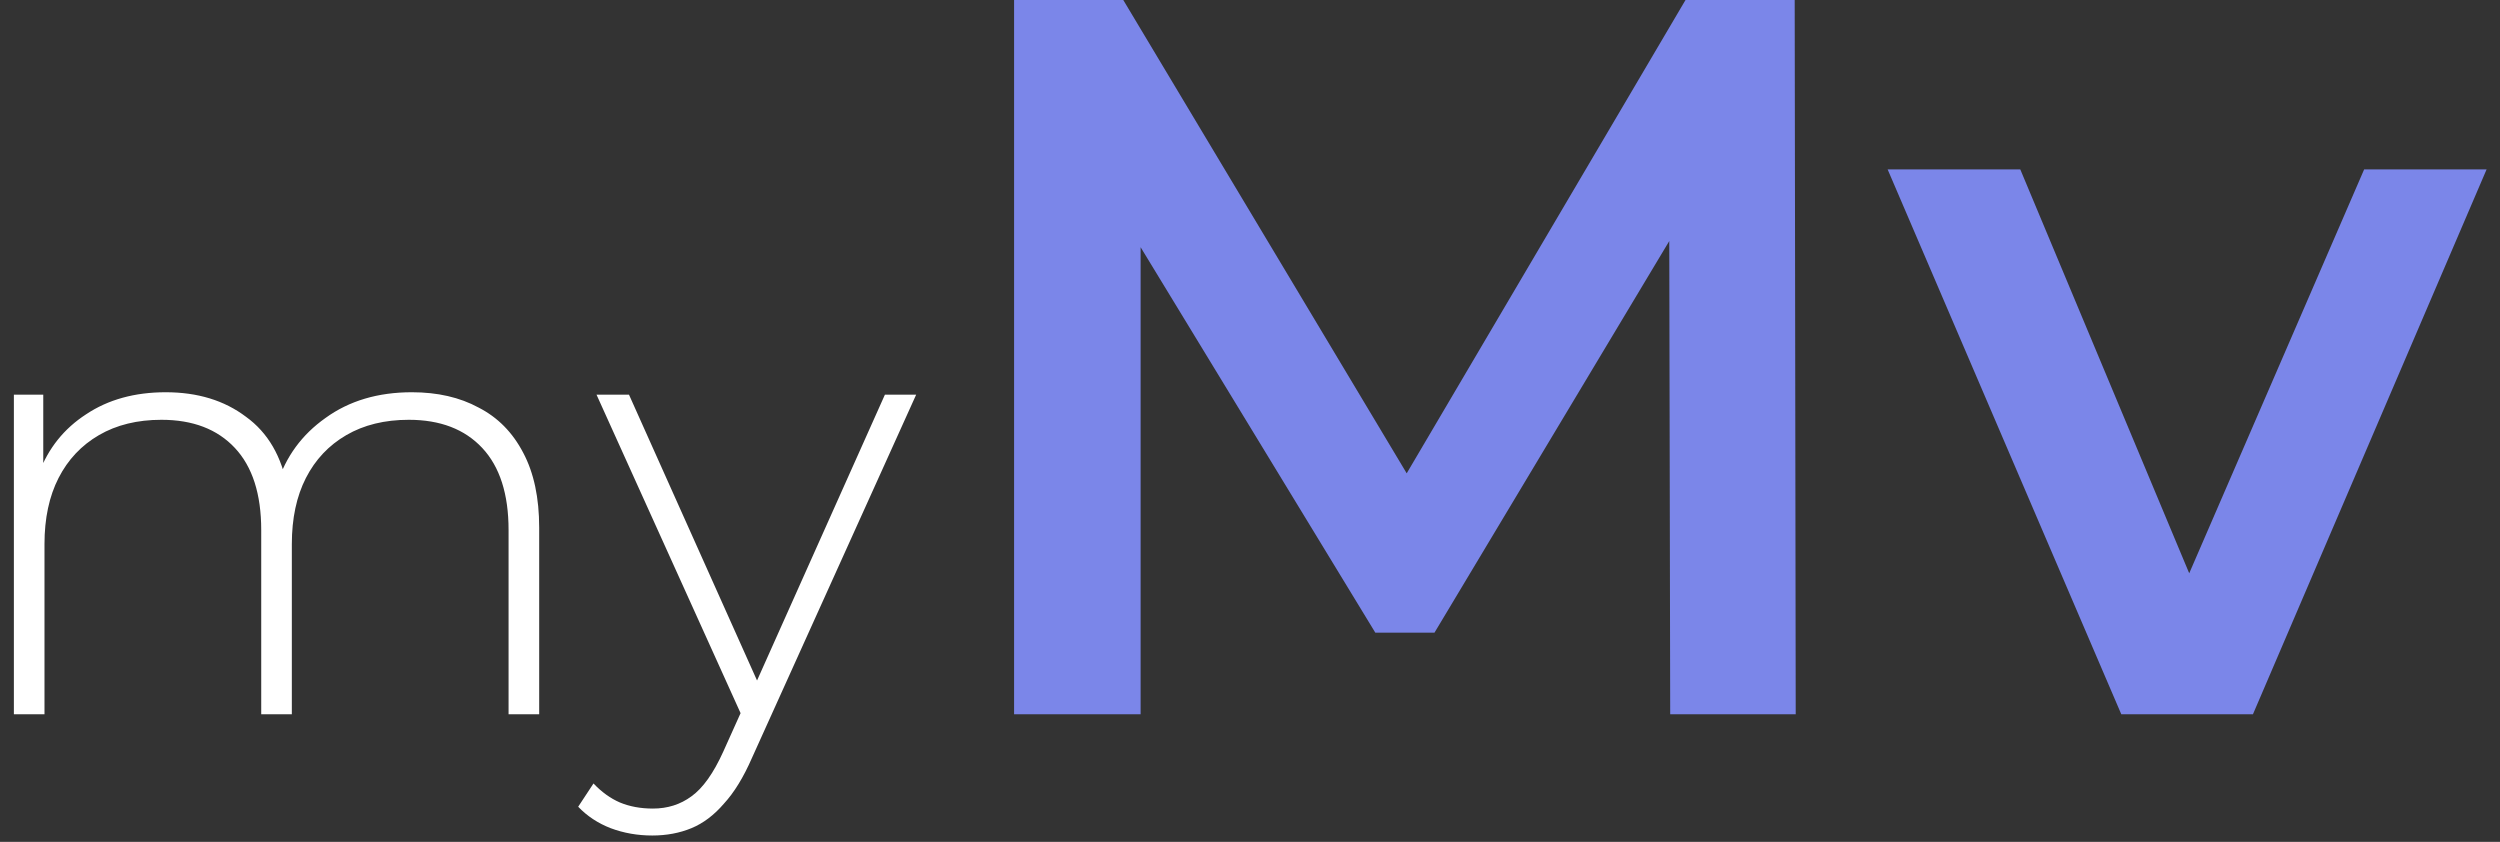 <svg width="98" height="33" viewBox="0 0 98 33" fill="none" xmlns="http://www.w3.org/2000/svg">
<rect x="0" y="0" width="98" height="33" fill="#333333" stroke="none"/>
<path d="M16.144 15.376C17.152 15.376 18.024 15.576 18.76 15.976C19.512 16.36 20.096 16.952 20.512 17.752C20.928 18.536 21.136 19.512 21.136 20.68V28H19.936V20.776C19.936 19.368 19.592 18.296 18.904 17.56C18.216 16.824 17.256 16.456 16.024 16.456C15.08 16.456 14.264 16.656 13.576 17.056C12.888 17.456 12.36 18.016 11.992 18.736C11.624 19.456 11.44 20.32 11.44 21.328V28H10.24V20.776C10.24 19.368 9.896 18.296 9.208 17.56C8.52 16.824 7.56 16.456 6.328 16.456C5.384 16.456 4.568 16.656 3.88 17.056C3.192 17.456 2.664 18.016 2.296 18.736C1.928 19.456 1.744 20.32 1.744 21.328V28H0.544V15.472H1.696V18.928L1.528 18.544C1.896 17.568 2.512 16.8 3.376 16.24C4.24 15.664 5.28 15.376 6.496 15.376C7.744 15.376 8.792 15.696 9.64 16.336C10.504 16.96 11.048 17.896 11.272 19.144L10.864 18.976C11.2 17.904 11.832 17.04 12.76 16.384C13.688 15.712 14.816 15.376 16.144 15.376ZM25.569 32.752C24.992 32.752 24.448 32.656 23.936 32.464C23.441 32.272 23.017 31.992 22.665 31.624L23.265 30.712C23.584 31.048 23.928 31.296 24.297 31.456C24.68 31.616 25.113 31.696 25.593 31.696C26.169 31.696 26.672 31.536 27.105 31.216C27.552 30.896 27.968 30.312 28.352 29.464L29.216 27.544L29.384 27.328L34.688 15.472H35.913L29.48 29.704C29.145 30.472 28.776 31.072 28.377 31.504C27.992 31.952 27.569 32.272 27.105 32.464C26.64 32.656 26.128 32.752 25.569 32.752ZM29.192 28.312L23.384 15.472H24.657L29.936 27.256L29.192 28.312Z" fill="white"/>
<path d="M39.752 28V-1.90735e-06H44.032L56.272 20.44H54.032L66.072 -1.90735e-06H70.352L70.392 28H65.472L65.432 7.72H66.472L56.232 24.8H53.912L43.512 7.72H44.712V28H39.752ZM83.155 28L73.995 6.64H79.195L87.075 25.48H84.515L92.675 6.64H97.475L88.315 28H83.155Z" fill="#7B86E9"/>
</svg>
